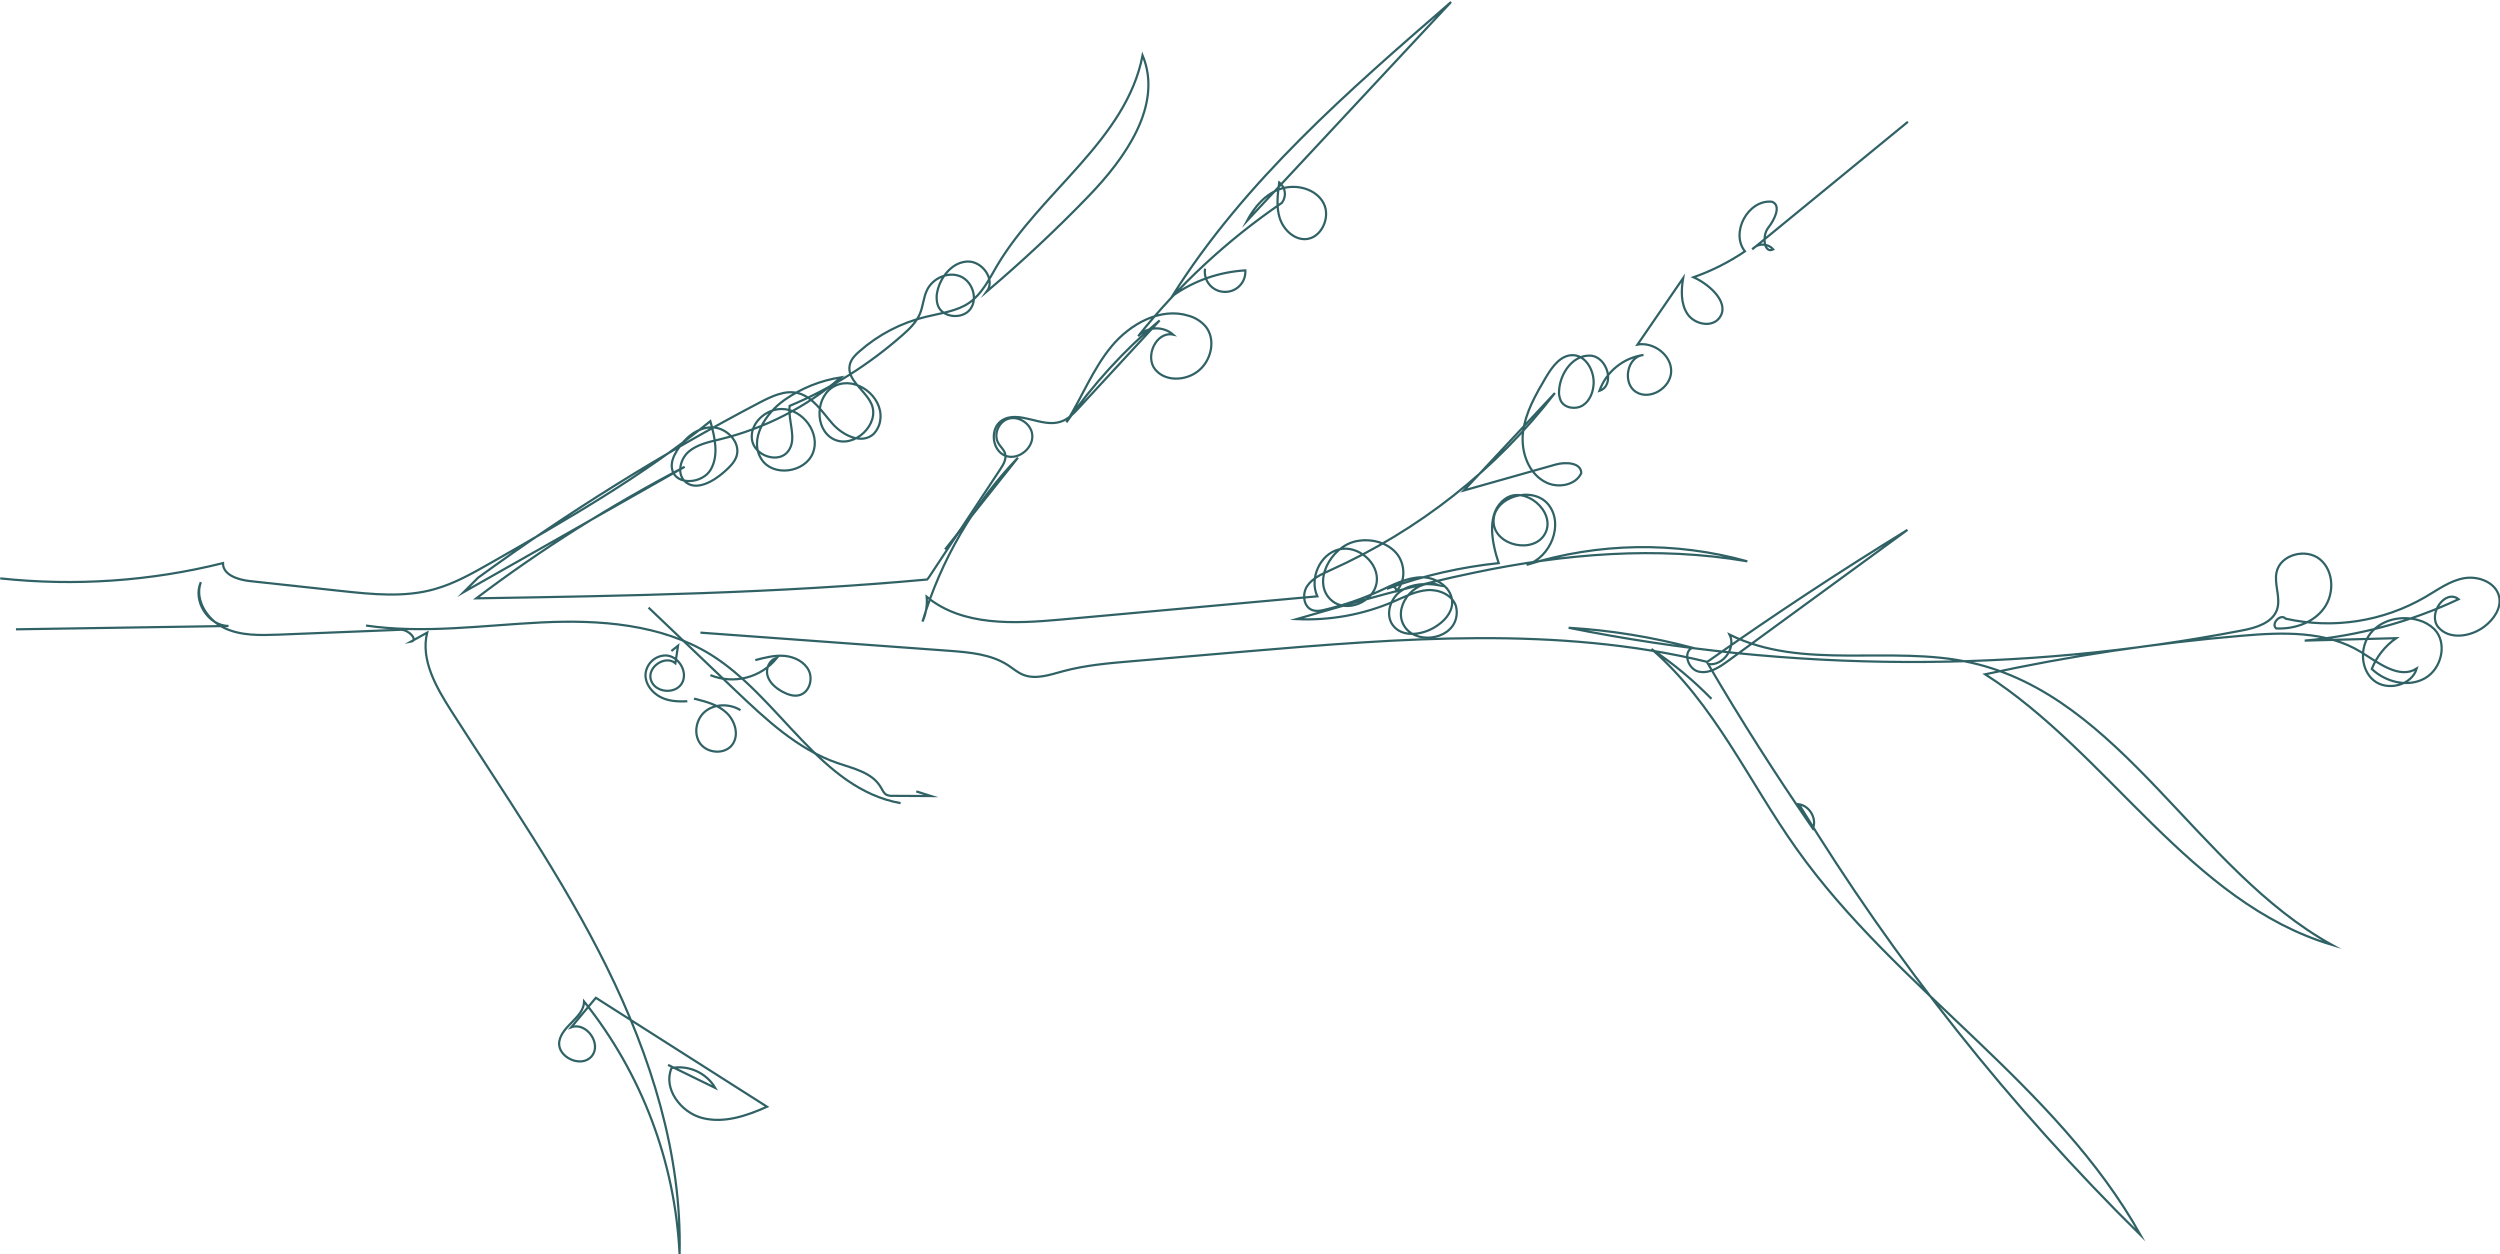 <?xml version="1.0" encoding="utf-8"?>
<!-- Generator: Adobe Illustrator 23.0.4, SVG Export Plug-In . SVG Version: 6.00 Build 0)  -->
<svg version="1.1" id="Layer_1" xmlns="http://www.w3.org/2000/svg" xmlns:xlink="http://www.w3.org/1999/xlink" x="0px" y="0px"
	 viewBox="0 0 1129 566.5" style="enable-background:new 0 0 1129 566.5;" xml:space="preserve">
<style type="text/css">
	.st0{fill:none;stroke:#2F6165;stroke-miterlimit:10;stroke-width:1px;vector-effect:non-scaling-stroke;}
</style>
<title>Asset 7</title>
<g>
	<g id="Layer_1-2">
		<path class="st0" d="M0.1,261.2c33.7,3.6,67.7,1.3,100.6-6.9c-0.1,5.3,6.7,7.5,12,8.1l41.5,4.5c14,1.5,28.4,3,41.9-0.8
			c9-2.5,17.1-7.1,25.2-11.7c34.3-19.6,68.8-39.3,99.5-64.2c2,7.2,3.9,15.3,0.2,21.8s-15.6,7.4-17.4,0.2c-0.8-3,0.5-6.1,2.1-8.7
			c3.5-5.7,9.3-10.6,15.9-10.5s13.1,6.8,11,13.1c-0.9,2.7-3.1,4.8-5.2,6.7c-5.2,4.7-13.4,9.4-18.3,4.4c-3.5-3.6-1.8-10.1,2-13.3
			s9-4.3,14-5.5c20.2-4.9,39-14.5,54.7-28c-9.2,1.4-17.9,4.9-25.5,10.2c-8.7,6.1-16.2,17.9-10.4,26.8c5.2,8.1,19.6,6.1,23.2-2.8
			s-4.5-19.9-14.1-19.9c-7.3,0-14.5,6.6-13.4,13.9s12.1,11,16.4,5.1c4.1-5.6-0.2-13.4,0.6-20.4c18.7-7.8,35.9-18.7,51.1-32.1
			c3.1-2.7,6.1-5.7,7.7-9.4c1.5-3.5,1.6-7.5,3.3-10.9c2.6-5.3,9.5-8.4,15-6.1s8,10.1,4.5,14.8s-12.4,4-14.6-1.5
			c-0.8-2.4-0.8-4.9-0.1-7.3c1.7-6.4,6.9-12.5,13.5-12.7s12.6,8.1,8.7,13.5c15.9-13.5,31.1-27.7,45.6-42.7
			c16.9-17.4,34-41.5,24.7-63.9c-7.4,38.2-45.9,61.5-65.8,95.1c-3.5,6-6.7,12.5-12.3,16.5s-13.1,4.8-19.9,6.5
			c-11.1,2.7-21.3,8-29.9,15.6c-1.9,1.6-3.7,3.5-4.3,5.9c-1.7,6.8,6.8,11.4,9.7,17.7c4.2,9.2-7.8,20.5-16.9,16.1s-8.5-20.1,0.8-24.3
			s21.2,4.9,20.2,15c-0.2,2.6-1.3,5-3.1,6.9c-5.3,4.8-13.8,0.7-18.5-4.6s-8.8-12.2-15.7-13.9c-5.8-1.4-11.6,1.4-16.9,4.1
			c-44.4,23.3-87,49.8-127.5,79.3l-6.5,6.5l99.8-56.6c-33,17.2-64.5,37-94.1,59.4c67.9-1.1,135.9-2.3,203.6-8.5
			c0.2-0.2,0.4-0.4,0.6-0.7l32.5-49.2c1.4-2.1,2.8-4.6,2.1-7c-0.5-1.8-2.1-3-3-4.6c-2.4-3.9,0.1-9.8,4.5-11.1s9.5,1.8,10.6,6.2
			c1.6,6.4-5.9,12.9-12,10.5s-7.1-12.3-1.6-15.9c7.7-5,18.1,3.5,26.7,0.5c3.4-1.1,5.9-3.8,8.3-6.4l36.3-39.3
			c-16,13.4-30.1,28.9-42.1,46c7-11.3,11.9-24,20.3-34.2s22.2-17.9,34.9-13.9c3,0.8,5.8,2.6,7.8,5c4.2,5.4,2.7,13.8-2.1,18.7
			c-5.4,5.6-15.7,6.6-20.7,0.7s0.3-17.5,8-15.9c-4.6-4-11.6-3.7-15.8,0.7c18.5-23.2,40.4-43.5,64.9-60.2c2.2-2.9,1.7-7-1.2-9.2
			c-0.7,5.3-1.4,10.9,0.2,16s6.2,9.7,11.5,9.6c7.3-0.2,11.7-9.9,8.3-16.3s-12.1-8.7-19.1-6.5s-12.1,8.2-15.5,14.6l92.2-98.9
			c-46.3,40.1-93.3,80.9-125.9,132.8c9.7-6.9,21.1-10.9,33-11.6c0.3,5.1-3.5,9.4-8.6,9.7c-5.1,0.3-9.4-3.5-9.7-8.6
			c0-0.6,0-1.3,0.1-1.9"/>
		<path class="st0" d="M426.8,248.1l32.9-41.4c-20.1,20.9-34.8,46.3-43.1,74c1.6-3.5,2.2-7.4,1.9-11.2
			c16.2,13.4,39.6,12.2,60.6,10.3l115.8-10.5c-3.7-8.1,1.2-19.1,9.8-21.2s18.3,6.2,17,15c-1.3,8.8-13.6,13.9-20.3,8.1
			c-9.2-7.8-0.7-24.4,11.1-26.8c6.4-1.3,13.7,0.4,18,5.3s4.5,13.4-0.4,17.7c2-1.7-3-4.2-3.2-1.7c16.1-5.8,32.9-9.6,49.9-11.4
			c-3.3-9.9-5.6-22.9,2.9-29c8.8-6.3,23,5.7,18.2,15.4s-22.9,6-23.4-4.9c-0.5-11.4,17.5-16.8,24.7-8s1.1,24-9.8,27.3
			c32.4-10.1,67-10.7,99.7-1.6c-40.6-7-82.5-3.4-122.8,5c-27.3,5.6-54.1,13.4-80.8,21.1c15.1,0.7,30.1-2,44-8
			c4.9-2.1,9.8-4.7,15.1-5.1s11.3,2.2,12.9,7.2c0.5,1.9,0.5,3.9,0,5.7c-2.6,10-19.2,11.8-23.8,2.5s6.7-21.5,16.2-17.6
			c-5.8-1-12.2-0.8-17.1,2.5s-7.3,10.6-3.9,15.4c4.1,5.8,13.1,4.7,19.1,1c4-2.4,7.6-6.2,7.8-10.8c0.3-6.7-6.9-11.7-13.6-11.7
			s-12.9,3.3-19,6.1c-7.9,3.6-16.2,6.5-24.7,8.5c-1.9,0.5-4,0.9-5.9,0.2c-4-1.5-4.6-7.3-2.3-10.8s6.5-5.4,10.3-7.1
			c39.9-17.9,74.9-45.4,101.6-80.1l-41.1,44l41.4-11.7c4.6-1.3,11.6-0.9,11.6,3.9c-2.5,5.3-10,6.8-15.4,4.4
			c-8.3-3.7-12-13.9-10.9-22.9s5.8-17.1,10.4-24.9c2.8-4.7,6.6-10,12.1-9.9c5.8,0.1,9.5,6.7,9.4,12.5c-0.1,3.9-1.6,8-4.8,10.1
			s-8.4,1.4-10.1-2.1c-0.6-1.5-0.9-3.1-0.7-4.7c0.5-7.7,6.2-15.9,14-15.6s11.5,13.5,4.2,15.9c3.1-8.7,10.8-14.9,19.9-16.2
			c-7.4,0.7-9.7,12.7-3.4,16.7s15.7-1.8,15.9-9.2s-7.9-13.5-15.2-12.2l20.6-30c-0.9,5.5-1.1,11.5,1.9,16.1s10.6,6.4,14.2,2.2
			c5.5-6.5-3.6-15.2-11.4-18.7c8.2-2.9,16-6.8,23.2-11.7c-6.7-8.5,1.5-23.5,12.2-22.4c4.4,1.6,1.2,8.1-1.7,11.8s-1.8,11.9,2.3,9.7
			c-2.3-2.6-6.3-2.9-8.9-0.6c-0.2,0.2-0.4,0.4-0.6,0.6l70.3-57.6"/>
		<path class="st0" d="M7.2,284.2l96-1.5c-9.2-0.1-16.3-11.4-12.5-19.8c-2.9,7.9,2.8,16.9,10.4,20.6s16.4,3.4,24.9,3.1l55-2.2
			c3.6-0.1,8.1,4.8,4.5,5.4l7.4-4.1c-3,12.3,4,24.5,10.8,35.2c24.3,38,50.2,75.2,70.2,115.6s34.1,84.8,33,129.9
			c-2-41.6-17.1-81.6-43.1-114.1c-0.2,7.2-9.9,10.8-11.2,17.9s9.9,12.4,14.6,6.8s-2.4-15.6-9.2-13.1l11.1-13.3l77.3,49.2
			c-9.2,4.1-19.4,7.6-29.2,5.1s-17.9-13.4-13.9-22.6c7.8-1.4,15.7,2.2,19.7,9l-21.3-10.4"/>
		<path class="st0" d="M292.9,274.4l39.1,37.3c13.8,13.1,28.2,26.7,46.2,32.9c7.3,2.5,15.8,4.3,19.6,11c0.7,1.2,1.3,2.6,2.5,3.3
			c0.9,0.4,1.9,0.6,2.9,0.5l17.3,0.1l-6.7-2.1"/>
		<path class="st0" d="M320.8,304.9c10.6,4.3,22.8,1.2,30-7.7c-3.3,0.6-5.1,4.7-4.2,7.9s3.7,5.6,6.6,7.2c2.4,1.3,5.3,2.4,7.9,1.6
			c4.3-1.2,6.1-7,4.2-11s-6.5-6.3-11-6.7s-8.9,0.8-13.2,1.9"/>
		<path class="st0" d="M303.2,294l3-2.4l-1.2,7.9c-4.5-3.8-12.7,1.6-11.1,7.4s10.7,6.9,13.9,1.9s-1.2-12.6-7.1-12.8
			c-4.9,0-8.9,3.8-9.2,8.7c-0.1,4.2,2.9,8,6.6,10s8.1,2.2,12.3,2"/>
		<path class="st0" d="M334.4,320.7c-4.7-2.9-11.3-3-15.7,0.4s-5.7,10.4-2.4,14.8s11.1,4.9,14.4,0.4c3.2-4.3,1.3-10.8-2.7-14.5
			s-9.4-5-14.6-6.3"/>
		<path class="st0" d="M165.3,282.5c26.1,3.8,52.7-0.1,79.1-1.4s54.2,0.7,76.7,14.6c31.2,19.5,49.4,60.6,85.6,67"/>
		<path class="st0" d="M316.3,285.7l112.4,8.2c9.1,0.7,18.8,1.5,26.5,6.5c2.3,1.5,4.3,3.3,6.8,4.3c5.6,2.3,11.9,0.1,17.8-1.5
			c10.2-2.8,20.9-3.7,31.5-4.6l51.3-4.4c69.5-5.9,140.5-11.7,208.4,4.7c29.5-20.8,59.6-40.7,90.4-59.6l-80.9,59.1
			c-4,2.9-8.6,6-13.4,4.9s-7.3-8.8-2.8-10.8c-18.3-4.8-37-7.9-55.9-9c100.4,20.2,203.7,20.6,304.2,1.2c6.3-1.2,13.6-3.4,15.7-9.4
			c1.8-5.4-1.4-11.4-0.2-16.9c1.7-8,13.3-11,19.6-5.8s6.6,15.5,1.8,22.1s-13.5,9.5-21.6,9.1c-2.5-2.2,2.1-6.9,4.3-4.4
			c21.5,4.8,44,1.3,63.1-9.8c5.7-3.3,11.1-7.4,17.6-8.5s14.3,2,15.7,8.4c1.1,5.1-2.4,10.2-6.6,13.4c-6.1,4.7-16,6.2-20.9,0.3
			s3.2-17.4,9.2-12.6c-21.9,10.3-45.4,16.6-69.5,18.7l41.3-1.1c-5,3.5-8.8,8.3-11,13.9c6.3,6,16.4,8.5,24,4.2s10.3-16,4.2-22.2
			c-2-1.9-4.4-3.3-7-4c-7.6-2.3-16.7-0.4-21.7,5.8s-4.7,16.4,1.4,21.4s17.2,2.2,19.4-5.4c-7.8,5-17.2-2.5-25.1-7.4
			c-15.7-9.7-35.5-9-53.9-7.4c-39,3.3-77.7,9.1-115.9,17.4c56.2,36.1,92.6,103.1,156.6,122.2c-61.2-33.8-94.9-112.3-163.2-127.5
			c-35.9-8-75.8,3.8-108.8-12.6c3,6-3,14.3-9.7,13.3c14.8,25.3,30.6,50.1,47.3,74.3c1.9-4.5-1.5-10.3-6.3-11
			c43.3,70.9,95.1,136.2,154.3,194.6c-38.1-68.2-110.2-110.8-155.4-174.5c-21.6-30.4-37.2-65.8-65.5-90.2
			c9.8,6.5,18.9,14.1,27.1,22.5"/>
	</g>
</g>
</svg>
